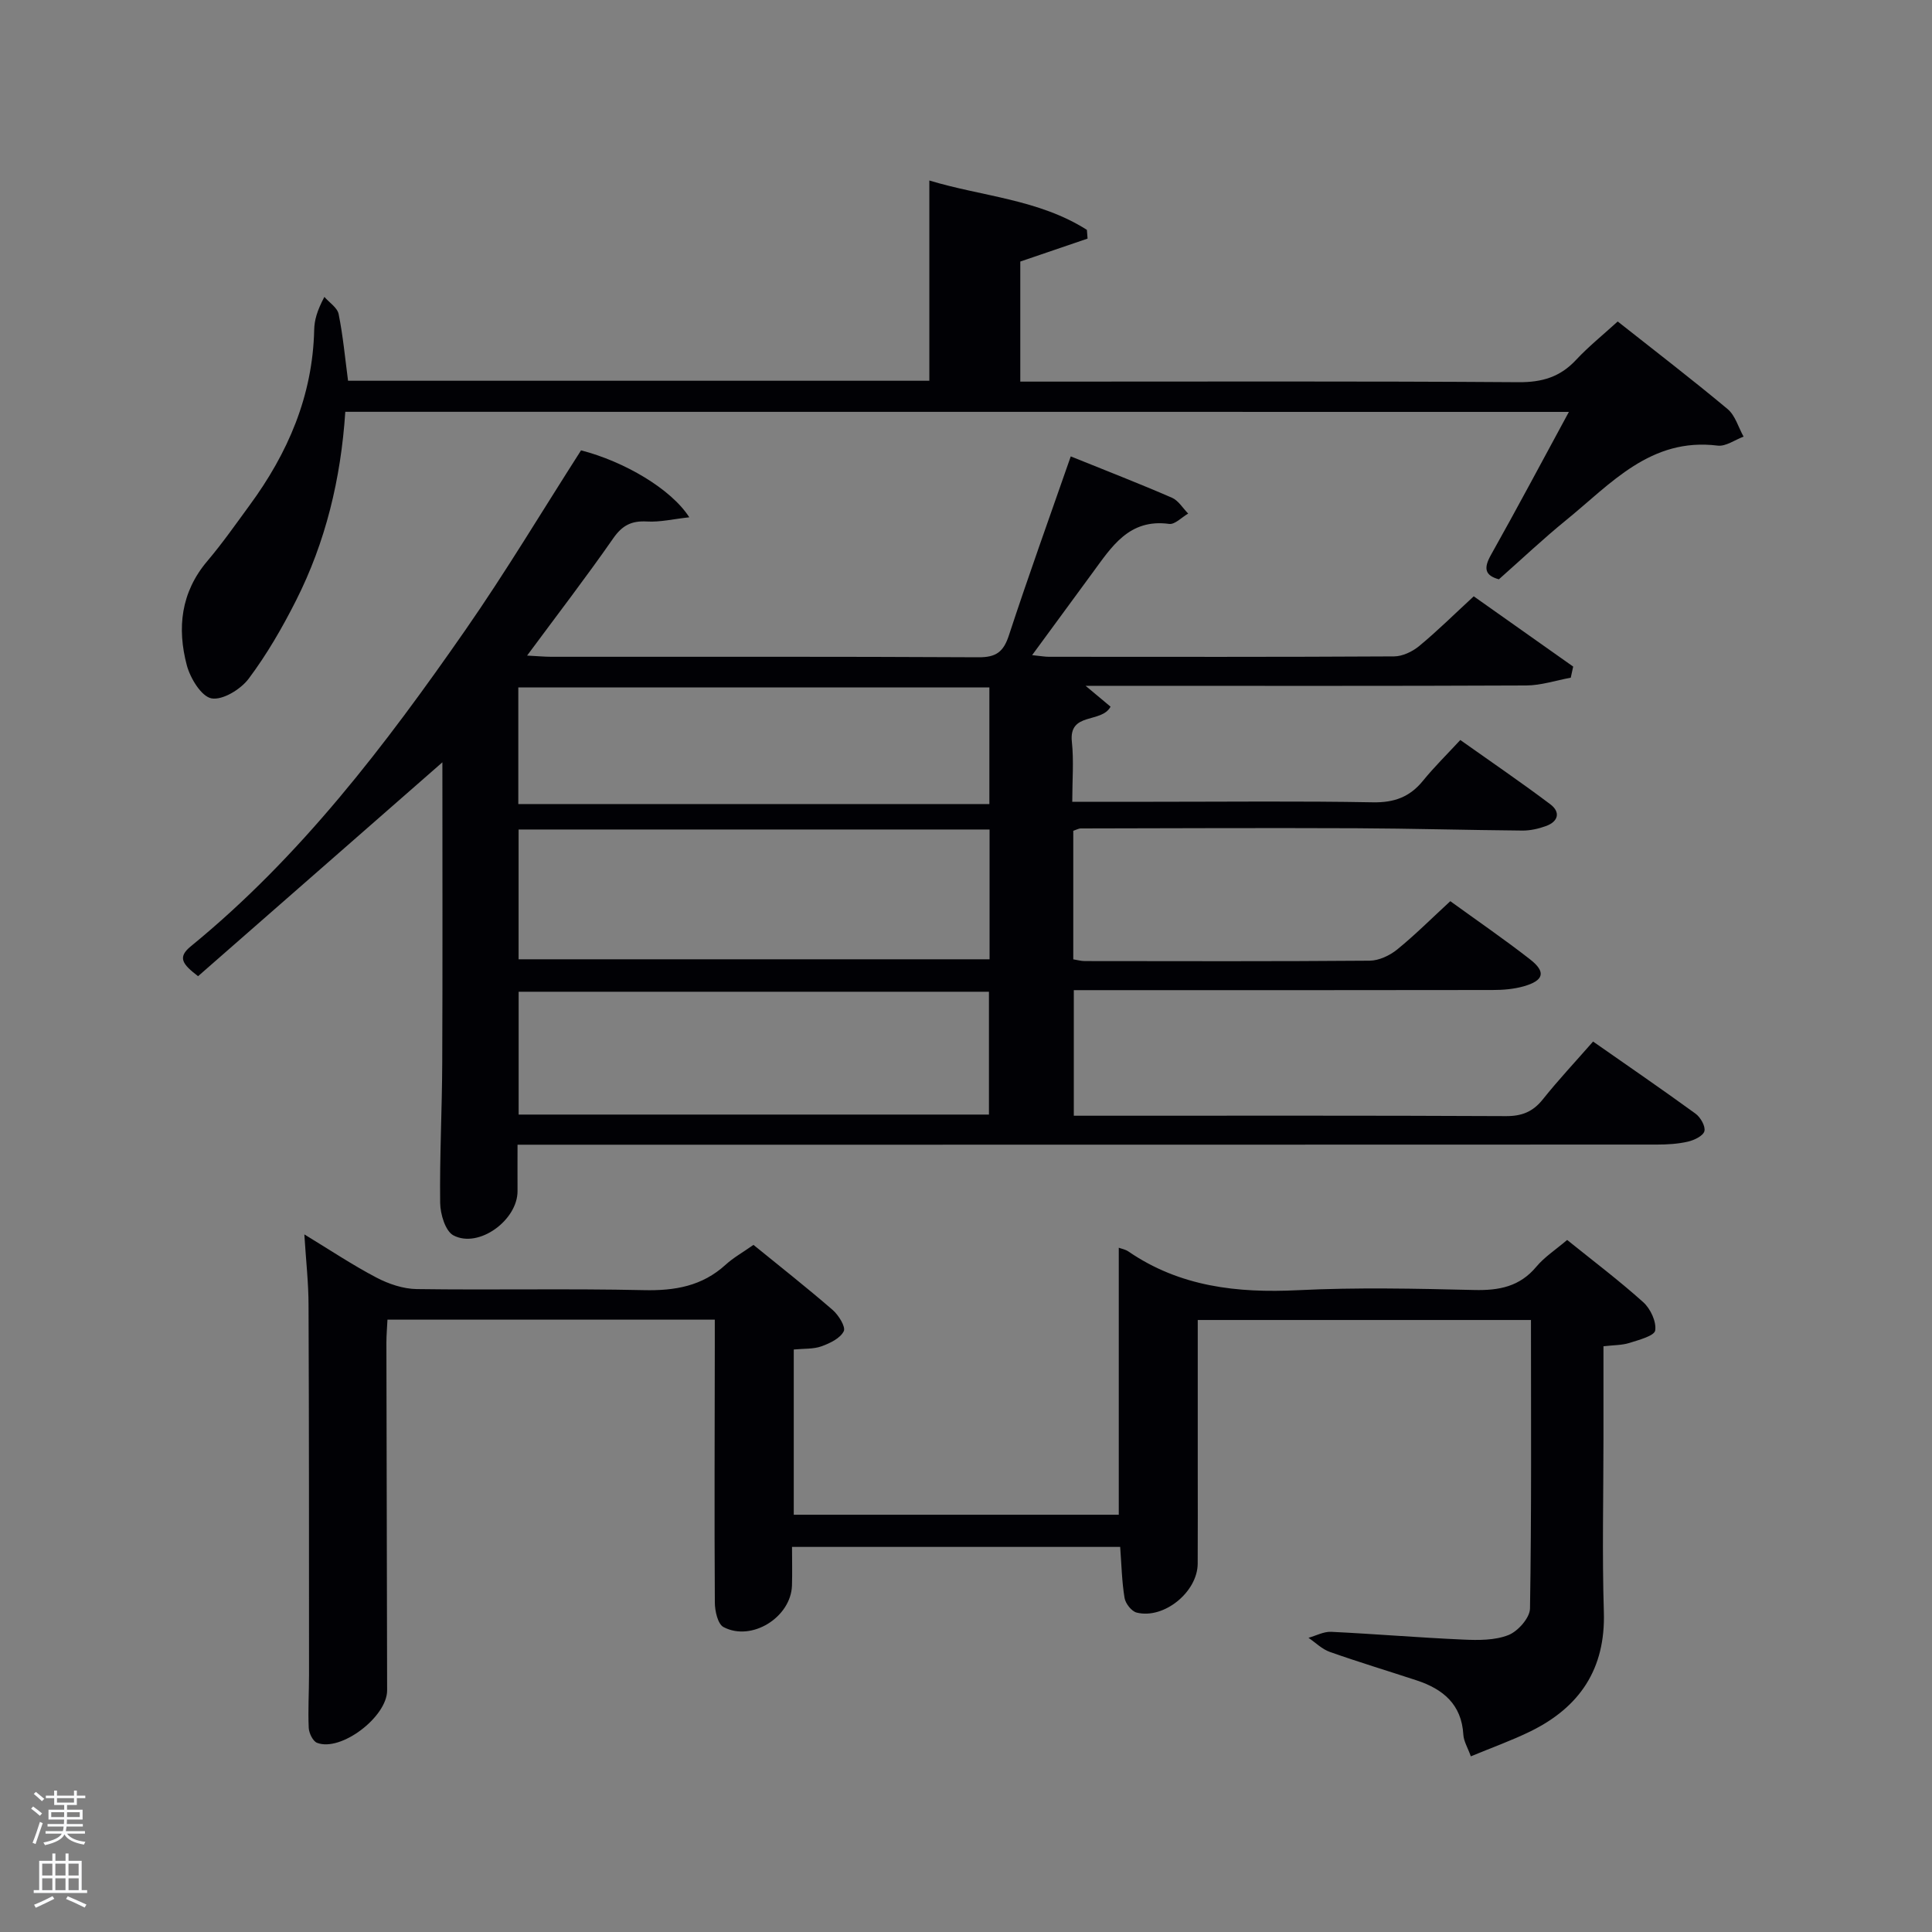 <svg enable-background="new 0 0 400 400" viewBox="0 0 400 400" xmlns="http://www.w3.org/2000/svg"><rect x="0" y="0" width="400" height="400" fill="#808080" stroke="none"/><path d="m6.44 374.46.42-.45c.65.47 1.27.95 1.85 1.44l-.45.49c-.65-.56-1.25-1.06-1.82-1.48m.93 7.33-.63-.26c.55-1.36 1.05-2.8 1.52-4.33.19.1.38.19.59.27-.46 1.29-.95 2.73-1.48 4.32m-.38-10.38.44-.42c.43.34 1.01.82 1.74 1.44l-.49.49c-.53-.51-1.09-1.01-1.69-1.51m2.5.35h1.72v-1.04h.59v1.04h3.52v-1.04h.59v1.04h1.75v.53h-1.75v1.42h-2.03v.97h3.22v2.03h-3.24c0 .35-.01.66-.03.93h3.32v.53h-3.37c-.03.27-.08.58-.15.94h3.96v.53h-3.71c.67.92 1.93 1.48 3.79 1.68-.13.24-.23.44-.29.59-2.13-.38-3.48-1.08-4.04-2.12-.43.97-1.77 1.72-4.03 2.23-.09-.19-.2-.37-.33-.55 2.1-.42 3.37-1.03 3.81-1.83h-3.36v-.53h3.58c.08-.29.13-.61.16-.94h-3.33v-.53h3.39c.02-.27.04-.58.04-.93h-3.23v-2.03h3.25v-.97h-2.07v-1.42h-1.73zm1.12 3.44v1h2.65c.01-.3.02-.44.02-.4v-.25-.35zm1.19-2h3.52v-.91h-3.52zm4.71 2h-2.63v.59c0 .15-.01.28-.01.4h2.64z" fill="#fafbfc"/><path d="m13.56 383.74h.63v1.52h2.72v6.07h1.13v.6h-11.06v-.6h1.13v-6.07h2.73v-1.52h.63v1.52h2.1v-1.52zm-2.69 8.83.38.56c-1.24.63-2.53 1.25-3.85 1.85-.1-.21-.21-.42-.34-.63 1.36-.55 2.63-1.15 3.81-1.78m-2.13-4.27h2.1v-2.45h-2.1zm0 3.04h2.1v-2.46h-2.1zm2.72-3.04h2.1v-2.45h-2.1zm0 3.04h2.1v-2.46h-2.1zm6.07 3.6c-1.41-.71-2.7-1.3-3.86-1.78l.35-.56c1.45.62 2.75 1.19 3.88 1.72zm-1.25-9.09h-2.1v2.45h2.1zm-2.09 5.49h2.1v-2.46h-2.1z" fill="#fafbfc"/><g fill="#010105"><path d="m222.21 172.01v26.61c.83.13 1.6.36 2.38.36 19.66.02 39.33.08 58.99-.08 1.92-.02 4.13-1.06 5.67-2.3 3.73-3.03 7.14-6.45 11.02-10.02 5.6 4.06 11.19 7.89 16.52 12.05 3.35 2.61 2.86 4.4-1.37 5.59-2.04.57-4.24.75-6.37.75-27 .05-53.99.03-80.99.03-1.81 0-3.61 0-5.74 0v26h4.48c28.33 0 56.66-.06 84.99.08 3.32.02 5.61-.92 7.66-3.5 3.21-4.02 6.74-7.78 10.38-11.94 7.15 5 14.25 9.87 21.21 14.93 1.03.75 2.09 2.6 1.84 3.62-.24.97-2.1 1.87-3.4 2.17-2.07.48-4.27.61-6.41.61-76.49.03-152.98.03-229.46.03-1.98 0-3.96 0-6.46 0 0 3.37-.02 6.47 0 9.57.05 6.02-8.01 11.96-13.26 9.21-1.68-.88-2.73-4.4-2.76-6.73-.12-9.64.39-19.29.43-28.94.09-20.63.03-41.26.03-62.28-17.29 15.14-33.93 29.71-50.58 44.28-3.28-2.51-4.3-3.9-1.5-6.19 22.68-18.53 40.22-41.57 56.78-65.39 8.43-12.12 16.02-24.82 24.01-37.29 8.9 2.29 18.65 7.97 22.41 13.86-3.3.36-6.06 1.03-8.76.87-3.18-.18-5.1.78-6.97 3.46-5.58 8.02-11.54 15.77-17.85 24.3 2.2.11 3.6.25 5 .25 29.5.01 58.99-.06 88.48.1 3.64.02 5.15-1.12 6.27-4.53 4.02-12.26 8.4-24.4 12.81-37.06 7.52 3.04 14.3 5.67 20.95 8.56 1.34.58 2.25 2.16 3.36 3.28-1.32.75-2.74 2.3-3.93 2.14-8.34-1.14-11.94 4.78-15.94 10.21-3.99 5.43-7.97 10.86-12.44 16.96 1.91.2 2.68.34 3.45.34 23.83.01 47.66.06 71.49-.08 1.75-.01 3.8-.99 5.19-2.14 3.71-3.06 7.15-6.47 11.3-10.3 6.82 4.82 13.7 9.69 20.59 14.55-.17.77-.33 1.53-.5 2.3-3.08.56-6.15 1.6-9.23 1.61-28.33.13-56.66.07-84.99.07-1.83 0-3.65 0-6.23 0 2.05 1.71 3.6 3.01 5.17 4.32-1.9 3.53-8.69 1.02-8.01 7.29.42 3.91.08 7.91.08 12.4h16.77c15.16 0 30.33-.17 45.49.11 4.4.08 7.62-1.1 10.35-4.46 2.31-2.84 4.93-5.41 7.73-8.44 6.59 4.67 12.72 8.85 18.64 13.31 2.14 1.61 1.67 3.57-.89 4.5-1.54.56-3.25.95-4.87.94-11.48-.1-22.96-.43-34.44-.48-19-.08-37.99 0-56.99.04-.46-.01-.92.27-1.58.49zm-17.33-.27c-32.79 0-65.17 0-97.51 0v26.87h97.51c0-9.03 0-17.66 0-26.87zm-.13 33.59c-32.7 0-65.07 0-97.37 0v25.43h97.37c0-8.49 0-16.76 0-25.43zm.09-63c-32.8 0-65.16 0-97.53 0v24.14h97.53c0-8.16 0-15.95 0-24.14z"/><path d="m63.01 255.57c5.31 3.22 9.98 6.35 14.93 8.94 2.52 1.32 5.53 2.34 8.34 2.38 15.66.22 31.33-.13 46.99.22 6.45.15 12.09-.82 16.96-5.26 1.58-1.45 3.51-2.52 5.77-4.11 5.4 4.4 11 8.8 16.37 13.45 1.24 1.07 2.77 3.52 2.32 4.43-.72 1.46-2.86 2.49-4.61 3.12-1.66.6-3.59.45-5.74.66v34.21h67.29c0-18.36 0-36.77 0-55.28.53.2 1.36.34 1.99.77 10.66 7.31 22.53 8.64 35.13 8.02 12.14-.6 24.33-.33 36.49-.04 5.13.12 9.4-.69 12.85-4.83 1.68-2.01 3.98-3.49 6.37-5.53 5.31 4.28 10.73 8.37 15.76 12.89 1.49 1.34 2.75 4.03 2.47 5.85-.17 1.12-3.38 1.96-5.34 2.58-1.54.49-3.25.44-5.37.69v19.03c0 12-.29 24.01.08 35.99.36 11.77-4.98 19.69-15.18 24.7-3.85 1.89-7.93 3.34-12.36 5.18-.65-1.81-1.47-3.12-1.55-4.48-.36-6.29-4.21-9.45-9.68-11.25-5.99-1.97-12.03-3.79-17.97-5.89-1.61-.57-2.95-1.92-4.41-2.92 1.57-.44 3.15-1.31 4.69-1.24 9.13.44 18.24 1.21 27.37 1.61 3.12.14 6.53.17 9.34-.94 1.97-.78 4.43-3.57 4.46-5.49.33-19.8.2-39.61.2-59.74-23.03 0-45.75 0-68.99 0v30.46c0 6.67.03 13.33-.01 20-.04 5.85-6.99 11.53-12.63 10.12-1.06-.26-2.32-1.87-2.51-3.02-.56-3.37-.63-6.82-.91-10.58-22.3 0-44.87 0-67.94 0 0 2.76.07 5.38-.01 7.99-.21 6.57-8.34 11.68-14.17 8.61-1.19-.62-1.79-3.32-1.8-5.06-.11-17.66-.03-35.33-.01-52.99 0-1.79 0-3.58 0-5.6-22.74 0-45.01 0-67.77 0-.07 1.57-.22 3.17-.22 4.76.04 24 .09 47.99.15 71.99.01 5.48-9.58 12.79-14.51 10.86-.87-.34-1.67-2.01-1.72-3.1-.17-3.66.06-7.33.06-10.99-.01-25.5.01-50.99-.1-76.49 0-4.61-.53-9.23-.87-14.68z"/><path d="m71.49 85.26c-.92 13.93-4.08 26.96-10.21 39.09-2.84 5.62-6.03 11.14-9.79 16.16-1.65 2.21-5.4 4.5-7.7 4.08-2.1-.39-4.39-4.16-5.11-6.84-2.04-7.7-1.24-15.11 4.23-21.57 3.11-3.67 5.89-7.64 8.74-11.53 7.96-10.83 13.09-22.69 13.4-36.36.04-1.96.56-3.9 2.11-6.82 1.02 1.18 2.68 2.22 2.95 3.55.91 4.51 1.33 9.11 1.95 13.81h120.35c0-13.65 0-27.19 0-41.46 10.81 3.29 22.62 3.86 32.62 10.22.04.6.09 1.2.14 1.81-4.55 1.55-9.1 3.1-13.93 4.75v24.86h5.2c32.66 0 65.33-.11 97.99.12 4.85.03 8.58-1.08 11.86-4.6 2.58-2.77 5.57-5.17 8.64-7.97 7.73 6.11 15.37 11.97 22.75 18.13 1.59 1.33 2.23 3.78 3.31 5.71-1.79.66-3.68 2.07-5.37 1.86-13.9-1.73-22.11 7.91-31.35 15.41-4.77 3.88-9.25 8.12-13.94 12.27-2.91-.8-3.2-2.28-1.65-5.04 5.43-9.66 10.62-19.45 16.14-29.62-84.63-.02-168.69-.02-253.33-.02z"/></g></svg>